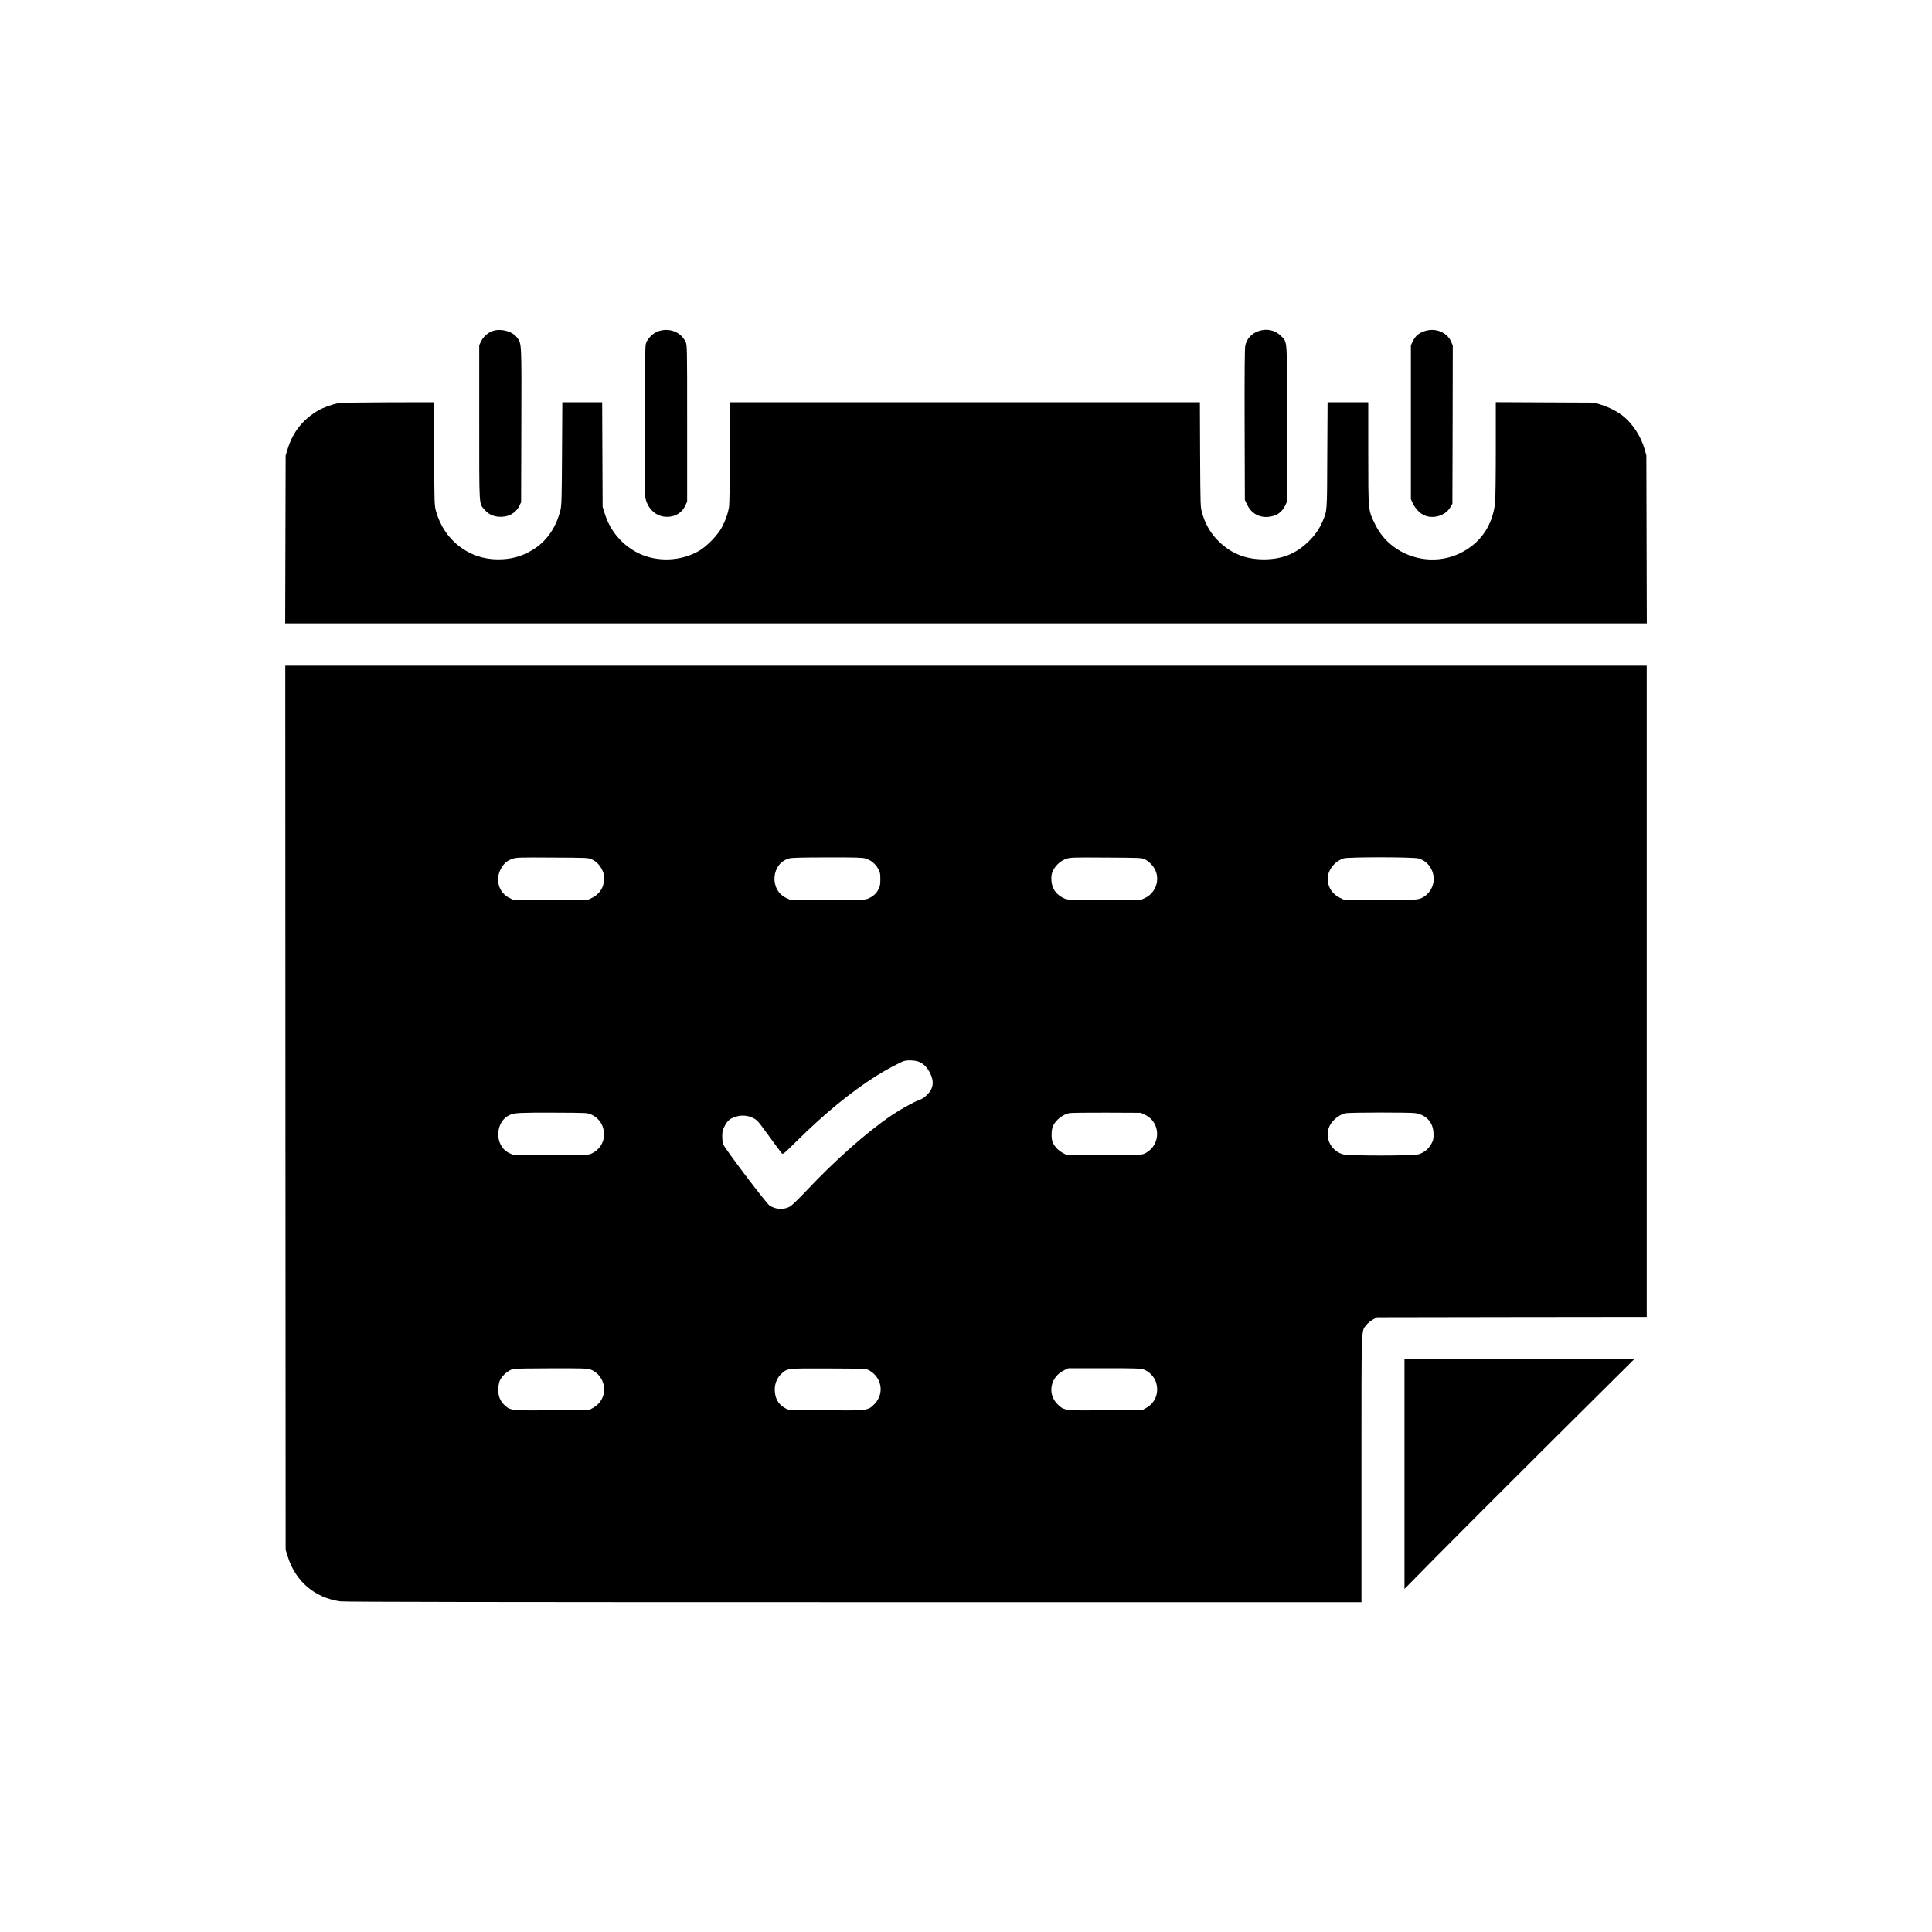 <?xml version="1.0" standalone="no"?>
<!DOCTYPE svg PUBLIC "-//W3C//DTD SVG 20010904//EN"
 "http://www.w3.org/TR/2001/REC-SVG-20010904/DTD/svg10.dtd">
<svg version="1.0" xmlns="http://www.w3.org/2000/svg"
 width="2560pt" height="2560pt" viewBox="0 0 2560 2560"
 preserveAspectRatio="xMidYMid meet">
<g transform="translate(0,2560) scale(0.1,-0.1)"
fill="#000000" stroke="none">
<path d="M6530 21215 c-62 -20 -128 -79 -156 -139 l-24 -51 0 -1021 c0 -1132
-4 -1071 66 -1153 54 -62 110 -91 192 -98 122 -10 224 44 274 145 l23 47 3
1019 c3 1119 5 1078 -57 1163 -60 82 -211 124 -321 88z"/>
<path d="M8720 21210 c-64 -22 -137 -93 -160 -156 -12 -33 -15 -195 -18 -1013
-2 -639 1 -993 8 -1029 27 -145 132 -249 264 -259 119 -10 221 47 267 149 l24
53 0 1035 c0 1033 0 1035 -21 1080 -62 132 -216 191 -364 140z"/>
<path d="M16674 21212 c-92 -32 -154 -101 -174 -195 -7 -36 -10 -363 -8 -1047
l3 -995 33 -67 c65 -132 199 -188 348 -143 67 20 117 64 151 133 l28 57 0
1020 c0 1158 5 1085 -79 1171 -78 80 -190 105 -302 66z"/>
<path d="M18873 21211 c-74 -25 -117 -63 -150 -128 l-28 -58 0 -1020 0 -1020
27 -57 c29 -63 90 -127 144 -153 122 -57 285 -10 351 103 l28 47 3 1048 2
1047 -21 51 c-55 128 -212 190 -356 140z"/>
<path d="M4494 20259 c-88 -15 -206 -57 -279 -99 -202 -119 -333 -283 -402
-505 l-28 -90 -3 -1112 -3 -1113 9021 0 9021 0 -3 1113 -3 1112 -22 80 c-48
172 -163 347 -294 448 -79 60 -179 111 -284 144 l-90 28 -652 3 -653 3 0 -628
c0 -366 -4 -664 -10 -713 -37 -305 -203 -538 -473 -665 -279 -132 -621 -96
-870 91 -110 82 -190 180 -252 309 -86 177 -85 163 -85 936 l0 669 -270 0
-269 0 -4 -702 c-3 -767 0 -726 -63 -878 -41 -98 -105 -188 -191 -271 -168
-160 -349 -231 -588 -231 -254 1 -451 85 -623 266 -90 96 -156 214 -194 351
-22 79 -22 91 -26 773 l-3 692 -3114 0 -3115 0 0 -662 c0 -408 -4 -688 -10
-727 -14 -85 -44 -170 -94 -266 -53 -103 -197 -252 -303 -314 -238 -140 -563
-152 -808 -29 -213 107 -370 293 -442 523 l-28 90 -3 693 -3 692 -264 0 -264
0 -4 -677 c-3 -582 -6 -688 -20 -747 -57 -237 -187 -424 -376 -536 -145 -86
-280 -122 -456 -122 -385 1 -711 256 -817 637 -22 78 -22 93 -26 763 l-3 682
-602 -1 c-331 -1 -625 -5 -653 -10z"/>
<path d="M3782 10923 l3 -5858 28 -90 c103 -329 354 -544 694 -594 50 -8 2101
-11 6802 -11 l6731 0 0 1763 c0 1946 -4 1821 63 1908 17 23 57 56 87 73 l55
31 1788 3 1787 2 0 4315 0 4315 -9020 0 -9020 0 2 -5857z m4058 3291 c61 -29
103 -71 136 -135 23 -44 28 -67 28 -124 0 -115 -61 -207 -169 -257 l-50 -23
-491 0 -490 0 -60 30 c-134 69 -183 235 -111 375 37 74 83 115 159 141 49 17
88 19 528 16 462 -2 476 -3 520 -23z m3628 11 c71 -21 131 -70 167 -135 27
-49 30 -64 30 -140 0 -71 -4 -93 -25 -134 -28 -55 -66 -90 -130 -120 -44 -20
-59 -21 -540 -21 l-495 0 -52 24 c-232 104 -207 462 35 527 34 9 169 13 503
13 380 1 464 -2 507 -14z m3694 -7 c57 -26 123 -93 148 -151 61 -140 -3 -305
-143 -368 l-52 -24 -485 0 c-471 0 -486 1 -530 21 -104 48 -160 126 -168 233
-5 78 6 122 48 179 38 53 90 92 153 114 48 16 90 18 522 15 415 -2 474 -4 507
-19z m3636 7 c111 -33 188 -131 199 -251 10 -119 -68 -242 -179 -281 -49 -16
-93 -18 -528 -18 l-475 0 -55 26 c-97 46 -154 124 -167 227 -14 122 81 257
211 298 65 20 924 19 994 -1z m-6618 -2696 c61 -27 106 -73 141 -142 60 -117
49 -208 -36 -293 -32 -33 -67 -56 -98 -67 -73 -25 -248 -121 -372 -205 -326
-220 -751 -597 -1132 -1002 -110 -116 -191 -194 -218 -209 -82 -44 -187 -38
-268 15 -44 29 -596 759 -615 813 -7 19 -12 67 -12 107 0 62 5 81 33 135 37
72 74 102 156 125 71 21 152 14 217 -19 61 -31 62 -32 229 -262 76 -104 145
-198 154 -207 15 -17 28 -7 196 160 369 365 712 647 1050 862 119 76 321 184
375 201 51 15 153 9 200 -12z m-4345 -697 c106 -49 168 -144 169 -262 1 -108
-62 -207 -163 -254 -45 -21 -58 -21 -541 -21 l-495 0 -53 24 c-207 93 -198
430 14 512 65 24 128 27 564 26 452 -2 455 -2 505 -25z m7332 -1 c219 -98 221
-407 4 -514 -46 -22 -48 -22 -541 -22 l-495 0 -51 27 c-53 28 -102 76 -131
131 -26 47 -25 179 2 232 39 79 128 148 215 166 19 4 240 7 490 6 l455 -2 52
-24z m3592 19 c151 -28 235 -129 236 -280 0 -66 -4 -82 -31 -130 -37 -66 -97
-114 -166 -135 -75 -22 -930 -22 -1005 0 -147 44 -234 199 -189 341 29 93 125
180 223 203 53 12 868 13 932 1z m-10937 -3396 c132 -45 213 -202 174 -337
-21 -74 -69 -133 -136 -171 l-55 -31 -489 -3 c-551 -3 -553 -3 -632 70 -60 56
-87 130 -82 223 3 39 13 86 22 105 35 68 107 130 176 151 14 4 239 8 501 8
405 1 482 -1 521 -15z m3688 -8 c177 -94 213 -314 75 -453 -86 -85 -80 -84
-646 -81 l-484 3 -49 25 c-91 46 -139 131 -140 245 -1 86 34 166 96 219 76 66
70 65 618 63 461 -2 497 -3 530 -21z m3645 7 c68 -23 137 -93 161 -164 46
-137 -5 -277 -127 -344 l-54 -30 -484 -3 c-548 -3 -548 -3 -629 72 -151 139
-109 372 83 462 l50 24 476 0 c418 0 481 -2 524 -17z"/>
<path d="M18610 6068 l0 -1522 426 432 c234 237 918 922 1521 1522 l1097 1090
-1522 0 -1522 0 0 -1522z"/>
</g>
</svg>
